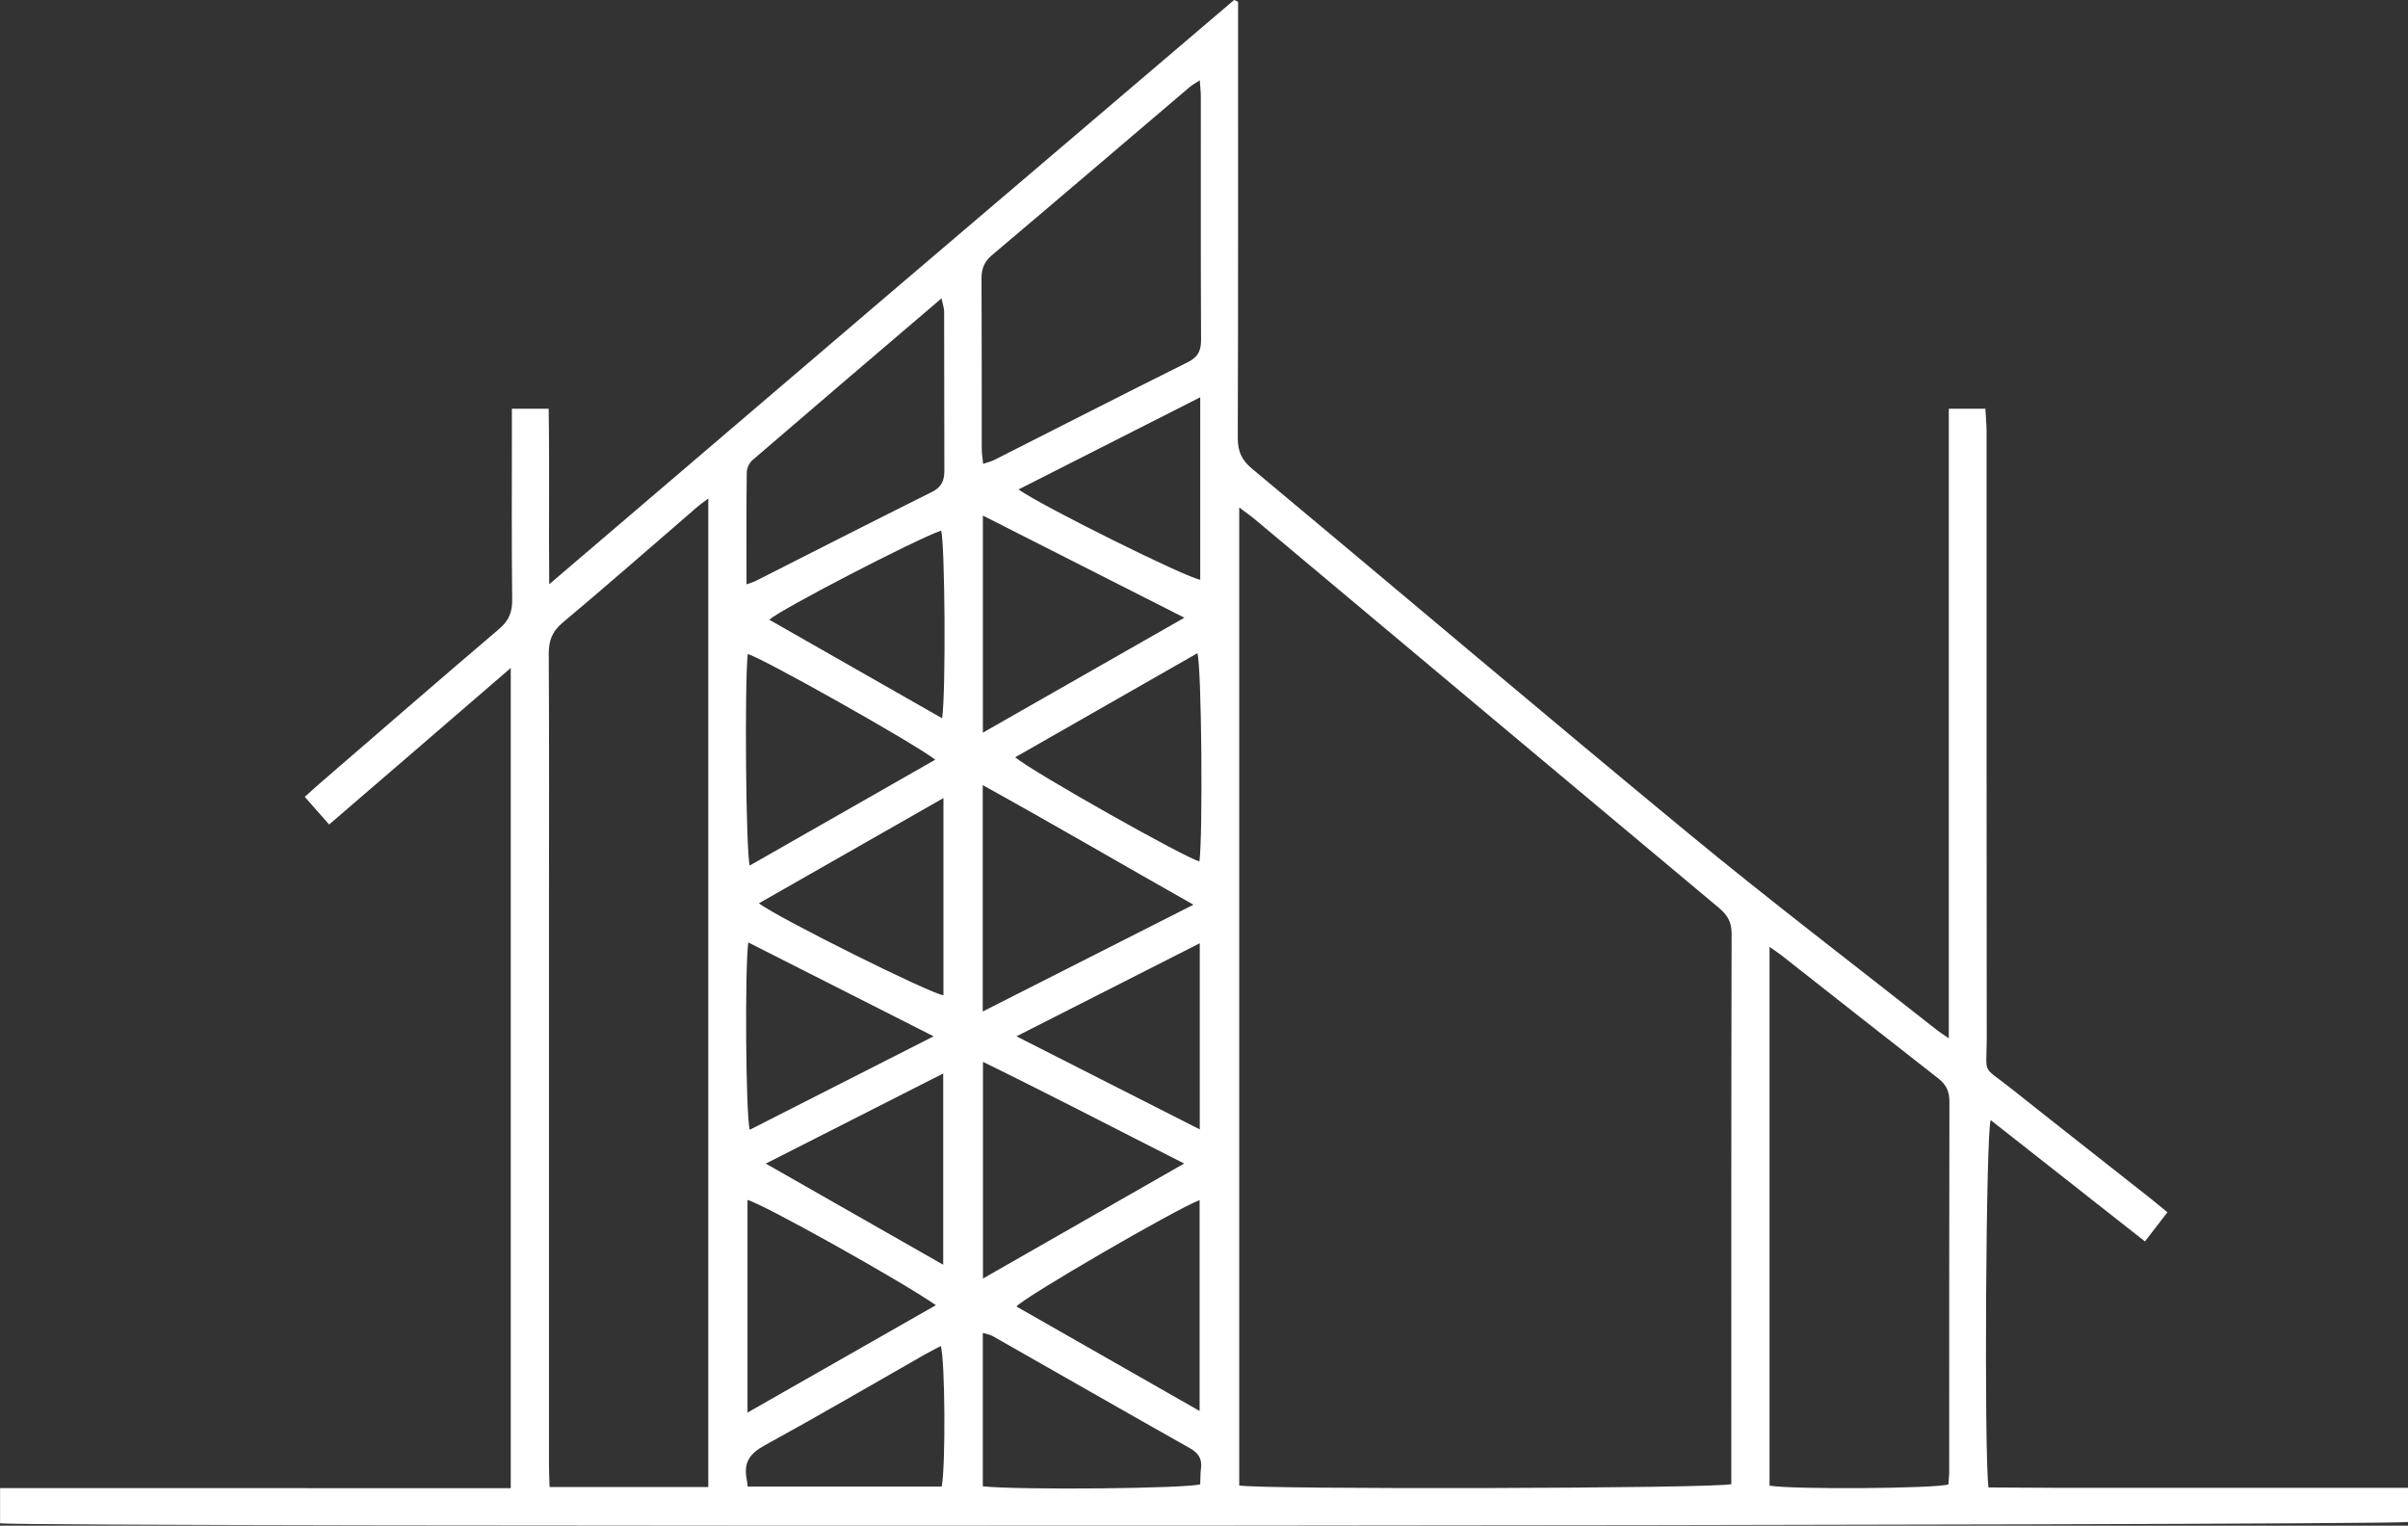 <?xml version="1.0" encoding="UTF-8"?>
<svg id="Ebene_2" data-name="Ebene 2" xmlns="http://www.w3.org/2000/svg" viewBox="0 0 316.21 200.31">
  <rect x="0" y="0" width="316.21" height="200.31" fill="#333333" stroke="none"/>
  <defs>
    <style>
      .cls-1 {
        fill: #fff;
      }
    </style>
  </defs>
  <g id="Ebene_1-2" data-name="Ebene 1">
    <path class="cls-1" d="M67.07,87.7c-4.24,3.66-8.16,7.04-12.08,10.42-3.86,3.33-7.73,6.66-11.77,10.13-1.11-1.26-2.08-2.37-3.2-3.63,.78-.7,1.41-1.28,2.06-1.84,7.81-6.74,15.59-13.51,23.45-20.19,1.29-1.09,1.75-2.22,1.73-3.88-.09-7.43-.04-14.87-.04-22.31v-2.74h4.83c.12,7.49,0,15.02,.07,23.05,15.3-13.07,30.22-25.82,45.14-38.55,14.93-12.73,29.87-25.45,44.81-38.17,.17,.08,.34,.17,.51,.25V2.8c0,18.23,.02,36.46-.04,54.69,0,1.76,.5,2.91,1.88,4.05,19.16,15.97,38.19,32.11,57.43,47.98,10.67,8.8,21.68,17.18,32.54,25.75,.36,.28,.75,.52,1.52,1.05V53.66h4.8c.05,.99,.16,1.99,.16,2.99,0,26.55-.01,53.09,.02,79.64,0,5.05-.75,3.47,3.27,6.67,6.07,4.83,12.18,9.6,18.27,14.41,.68,.54,1.35,1.1,2.19,1.79-.97,1.25-1.87,2.42-2.95,3.83-6.84-5.38-13.53-10.64-20.26-15.93-.63,1.72-.87,43.57-.29,48.23,2.94,.02,5.95,.04,8.95,.05,3.12,0,6.24,0,9.36,0h36.79v4.48c-1.7,.51-312.43,.71-316.21,.18v-4.62H67.07V87.7Zm95.66-21.07V195.03c2.99,.55,62.75,.41,64.62-.18v-1.82c0-23.5-.02-46.99,.04-70.49,0-1.57-.61-2.46-1.72-3.39-20.3-16.96-40.57-33.96-60.85-50.94-.59-.49-1.22-.93-2.08-1.57ZM93.01,195.23V65.45c-.65,.5-1.1,.8-1.5,1.15-5.87,5.07-11.7,10.18-17.65,15.17-1.38,1.16-1.81,2.37-1.8,4.11,.07,11.6,.03,23.19,.03,34.79,0,23.91,0,47.82,0,71.73,0,.92,.05,1.84,.08,2.83h20.82ZM232.37,124.31v70.74c3.04,.53,21.78,.39,23.49-.16,.03-.53,.1-1.09,.1-1.64,0-16.22,0-32.43,.03-48.65,0-1.33-.43-2.21-1.47-3.02-6.87-5.35-13.7-10.75-20.55-16.13-.42-.33-.88-.62-1.6-1.13Zm-103.27-63.41c.6-.21,1.06-.31,1.46-.51,8.48-4.29,16.94-8.62,25.44-12.85,1.38-.69,1.73-1.56,1.72-3-.05-10.63-.03-21.26-.03-31.89,0-.61-.08-1.22-.14-2.11-.61,.4-1.01,.62-1.35,.91-8.64,7.35-17.27,14.73-25.94,22.05-1.03,.87-1.38,1.8-1.37,3.09,.04,7.43,.02,14.86,.03,22.3,0,.61,.1,1.22,.18,2.02Zm-31.08,15.82c.67-.24,.97-.32,1.24-.46,7.7-3.89,15.37-7.82,23.1-11.66,1.3-.64,1.65-1.51,1.65-2.83-.03-6.95,0-13.91-.03-20.86,0-.49-.19-.98-.34-1.74-8.45,7.21-16.65,14.2-24.83,21.24-.42,.36-.74,1.07-.75,1.62-.06,4.79-.03,9.57-.03,14.69Zm58.7,42.06c-9.49-5.36-18.41-10.58-27.67-15.7v29.72c9.28-4.7,18.28-9.26,27.67-14.02Zm-1.19-37.68c-9.06-4.59-17.63-8.94-26.46-13.41v28.5c8.88-5.07,17.45-9.95,26.46-15.09Zm-26.45,86.76c8.91-5.09,17.52-10.01,26.42-15.1-8.98-4.54-17.55-9.01-26.42-13.35v28.45Zm-6.26-68.12c-2.91-2.24-22.99-13.51-24.63-13.87-.42,3.92-.25,25.91,.26,27.77,8.12-4.63,16.2-9.24,24.37-13.9Zm.08,71.62c-4.64-3.23-22.98-13.45-24.74-13.81v27.91c8.37-4.77,16.44-9.37,24.74-14.1Zm6.16,23.78c4.83,.51,26.76,.3,28.55-.27,.03-.67,.01-1.39,.1-2.09,.17-1.29-.37-2.03-1.5-2.67-8.63-4.86-17.22-9.79-25.83-14.68-.36-.21-.81-.27-1.32-.43v20.13Zm28.47-9.88v-27.7c-3.11,1.17-22.91,12.66-24.06,13.97,7.93,4.52,15.83,9.03,24.06,13.72Zm-24.21-85.83c2.4,2,22.53,13.33,24.19,13.66,.46-3.68,.28-25.53-.27-27.33-7.97,4.55-15.91,9.09-23.92,13.66Zm-9.43,5.35c-8.3,4.73-16.23,9.26-24.24,13.82,2.77,2.04,22.56,11.89,24.24,12.07v-25.89Zm-1.29,31.28c-8.36-4.24-16.3-8.26-24.34-12.33-.46,3.5-.33,22.63,.19,24.6,7.97-4.05,15.89-8.07,24.15-12.27Zm34.95-12.22c-8.15,4.14-15.9,8.07-24.07,12.22,8.26,4.19,16.03,8.14,24.07,12.22v-24.44Zm.06-71.68c-8.16,4.14-15.96,8.09-23.86,12.1,3.11,2.22,22.2,11.67,23.86,11.85v-23.95Zm-59.43,143.01h25.48c.53-2.65,.45-16.61-.12-18.45-.71,.38-1.41,.72-2.09,1.11-7,3.99-13.96,8.06-21.03,11.93-1.89,1.03-2.77,2.2-2.39,4.3,.06,.3,.09,.61,.15,1.12Zm25.68-54.23c-7.83,3.97-15.4,7.81-23.3,11.83,7.89,4.5,15.47,8.81,23.3,13.28v-25.11Zm-.14-46.63c.51-3.61,.36-22.98-.13-24.65-3.28,1.12-21.4,10.5-22.56,11.71,7.5,4.27,14.97,8.53,22.7,12.94Z"/>
  </g>
</svg>
